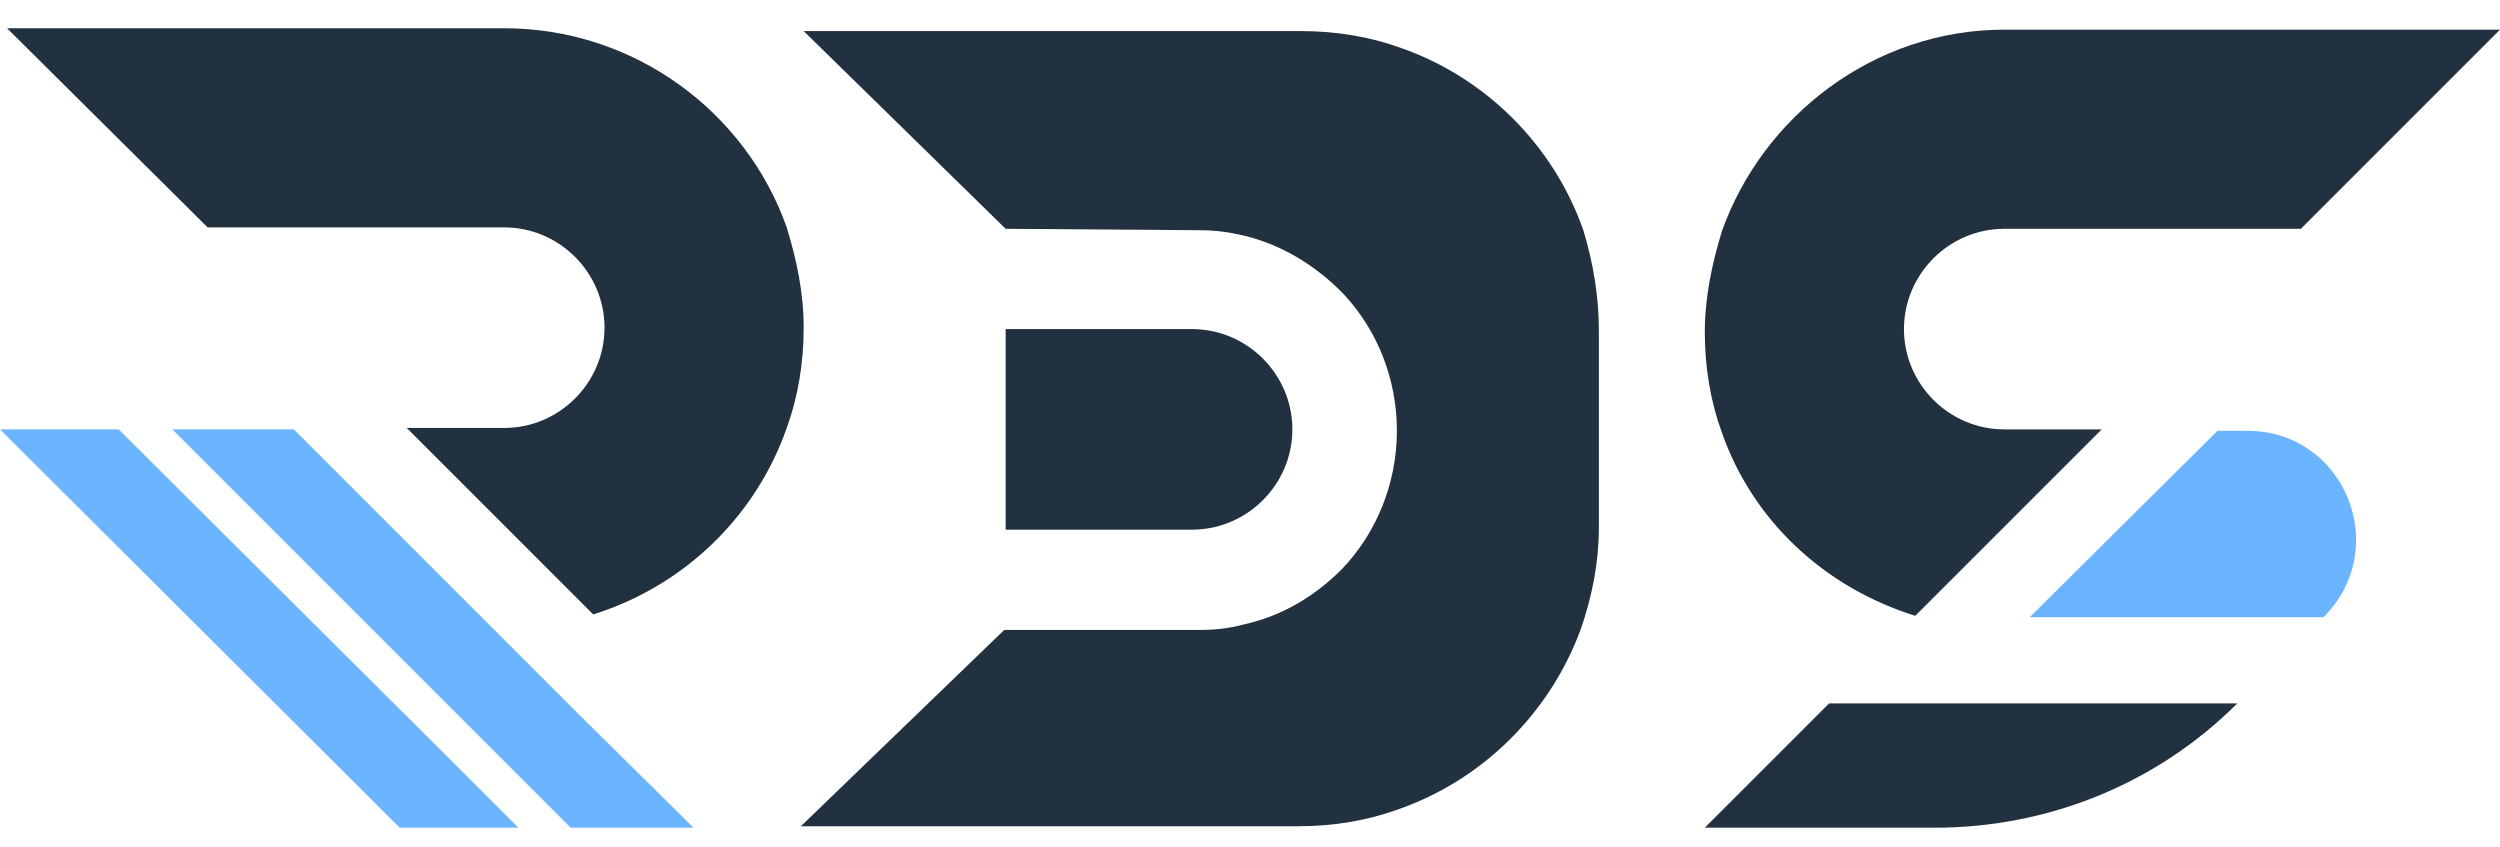 <?xml version="1.0" encoding="utf-8"?>
<!-- Generator: Adobe Illustrator 25.4.0, SVG Export Plug-In . SVG Version: 6.00 Build 0)  -->
<svg version="1.1" id="Layer_1" xmlns="http://www.w3.org/2000/svg" xmlns:xlink="http://www.w3.org/1999/xlink" x="0px" y="0px"
	 viewBox="0 0 177 60" style="enable-background:new 0 0 177 60;" xml:space="preserve">
<style type="text/css">
	.st0{fill:#6BB4FF;}
	.st1{fill:#22313F;}
</style>
<g>
	<g>
		<polygon class="st0" points="36.7,58.6 28.3,58.6 0,30.4 8.4,30.4 32.3,54.2 		"/>
	</g>
	<g>
		<polygon class="st0" points="49.1,58.6 40.4,58.6 35,53.2 12.2,30.4 20.8,30.4 40.7,50.3 		"/>
	</g>
	<path class="st1" d="M56.9,23.2c0,2.5-0.4,4.9-1.2,7.1c-2.2,6.3-7.3,11.2-13.7,13.2L28.8,30.3h6.9c3.9,0,7.1-3.2,7.1-7.1
		s-3.2-7.1-7.1-7.1h-21L0.5,2h35.2c9.2,0,17.1,5.9,20,14.1C56.4,18.4,56.9,20.7,56.9,23.2z"/>
	<path class="st1" d="M71.2,37.5h13.2c3.9,0,7.1-3.2,7.1-7.1s-3.2-7.1-7.1-7.1H71.2V37.5z"/>
	<path class="st1" d="M113.2,23.4v13.9c0,2.6-0.5,5-1.3,7.3c-2.2,5.9-6.9,10.6-12.9,12.7c-2.2,0.8-4.6,1.2-7.1,1.2H56.7l14.4-13.9
		h13.8c1.1,0,2.1-0.1,3.2-0.4l0,0c2.7-0.6,5-2,6.9-3.9c2.4-2.5,3.9-6,3.9-9.8c0-3.7-1.4-7.1-3.7-9.6c-2-2.1-4.6-3.7-7.5-4.3l0,0
		c-0.9-0.2-1.8-0.3-2.7-0.3l-13.8-0.1l-14.3-14h35.2c2.5,0,4.9,0.4,7.1,1.2c6,2.1,10.8,6.9,12.9,12.9
		C112.8,18.6,113.2,21,113.2,23.4z"/>
	<g>
		<path class="st1" d="M156.2,49.8h2.2l0,0c-5.7,5.7-13.4,8.8-21.4,8.8h-16.3l8.8-8.8H156.2z"/>
	</g>
	<g>
		<path class="st0" d="M164.5,43.7L164.5,43.7h-6.4h-14.4L157,30.5h2.1C166,30.5,169.4,38.8,164.5,43.7z"/>
	</g>
	<path class="st1" d="M120.7,23.5c0,2.5,0.4,4.9,1.2,7.1c2.2,6.3,7.3,11,13.7,13l13.2-13.2h-6.9c-3.9,0-7.1-3.2-7.1-7.1
		s3.2-7.1,7.1-7.1h21L177,2.1h-35.1c-9.2,0-17.1,6.1-20,14.3C121.2,18.7,120.7,21.1,120.7,23.5z"/>
</g>
</svg>
